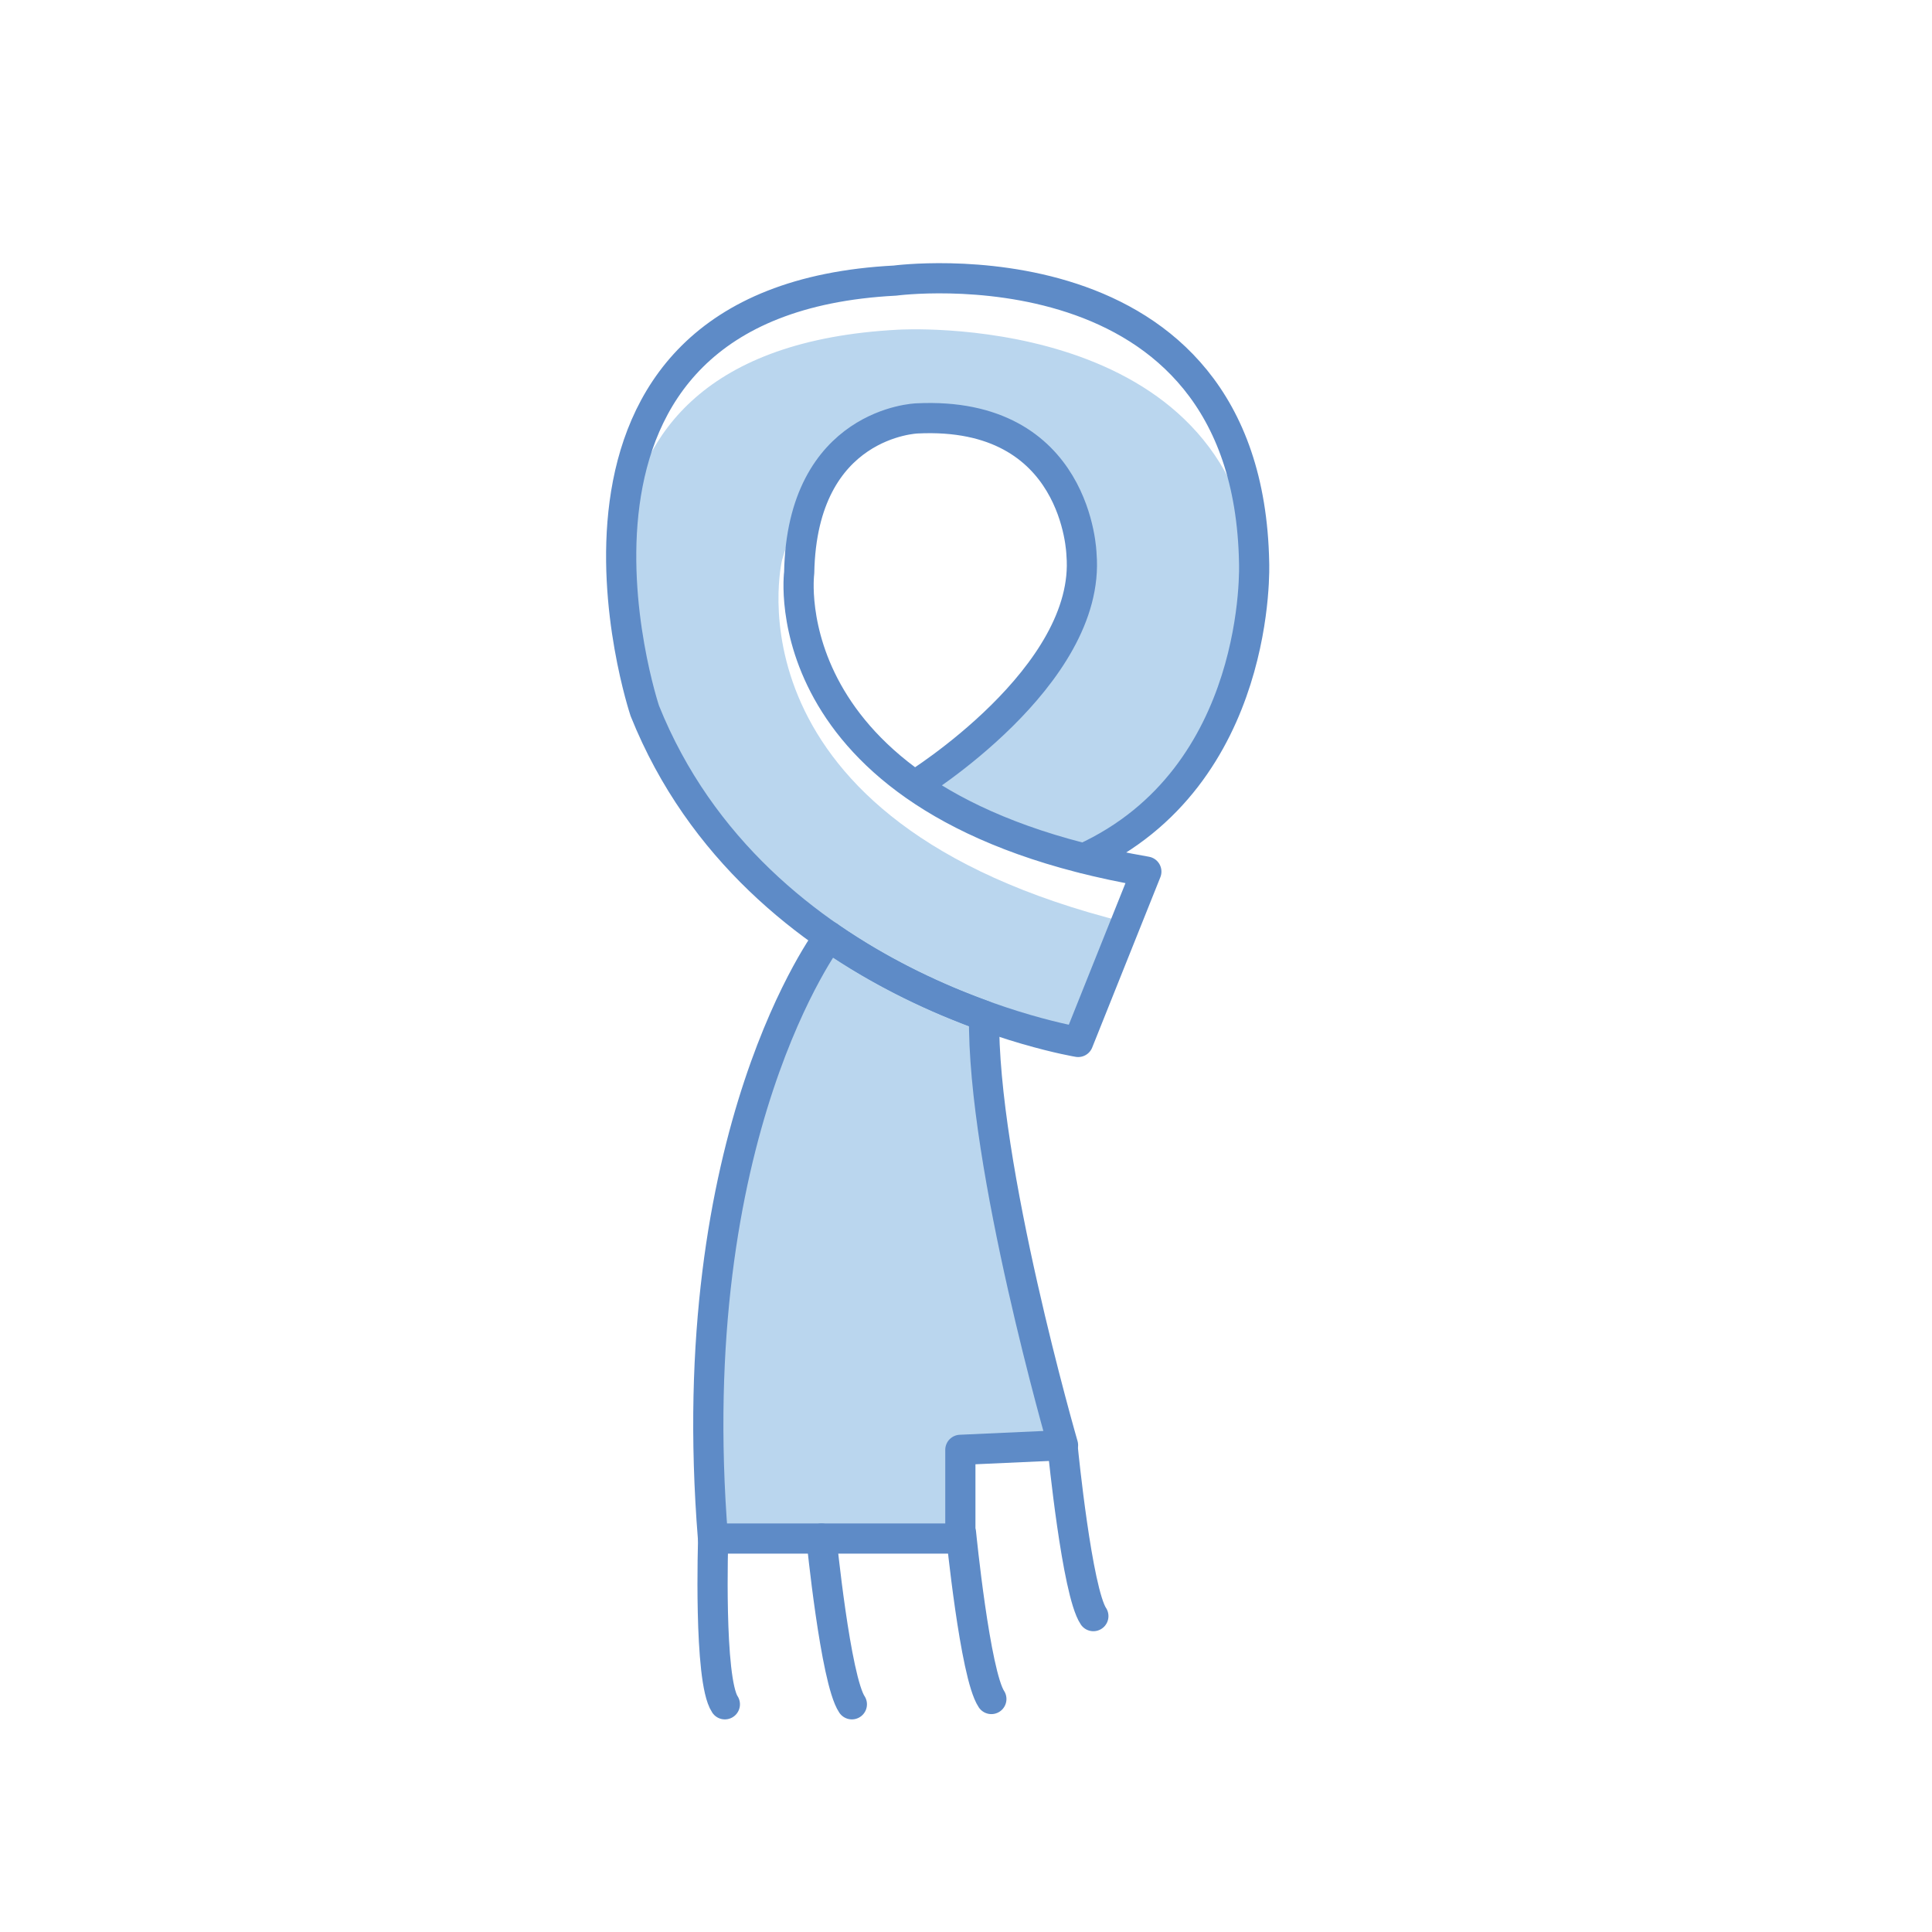 <?xml version="1.0" encoding="utf-8"?>
<!-- Generator: Adobe Illustrator 16.0.0, SVG Export Plug-In . SVG Version: 6.00 Build 0)  -->
<!DOCTYPE svg PUBLIC "-//W3C//DTD SVG 1.1//EN" "http://www.w3.org/Graphics/SVG/1.1/DTD/svg11.dtd">
<svg version="1.1" id="Layer_1" xmlns="http://www.w3.org/2000/svg" xmlns:xlink="http://www.w3.org/1999/xlink" x="0px" y="0px"
	 width="64px" height="64px" viewBox="0 0 64 64" enable-background="new 0 0 64 64" xml:space="preserve">
<g id="Scarf">
	<g>
		<path fill="#BAD6EE" d="M23.625,50.967c0,0-0.156,4.678,0.387,5.49"/>
		<path fill="#BAD6EE" d="M27.212,50.967c0,0,0.464,4.678,1.007,5.49"/>
		<path fill="#BAD6EE" d="M31.836,50.792c0,0,0.463,4.677,1.004,5.49"/>
		<path fill="#BAD6EE" d="M35.214,48.047c0,0,0.464,4.68,1.005,5.489"/>
		<g>
			<path fill="#BAD6EE" d="M30.299,26.023c0,0,5.863-3.618,5.527-7.654c0,0-0.11-4.772-5.45-4.509c0,0-3.164,0.178-4.47,4.697
				c0,0-2.099,8.654,11.394,11.999l-1.584,3.959c0,0-10.655-1.742-14.356-10.968c0,0-4.432-11.964,8.405-12.626
				c0,0,10.692-0.661,11.779,7.715c0,0,0.292,7.086-5.646,9.8"/>
			<path fill="#BAD6EE" d="M27.463,31.027c1.81,1.253,3.651,2.083,5.135,2.618H32.6c-0.076,4.946,2.614,14.229,2.614,14.229
				l-3.401,0.154v2.938h-8.194c-1.083-13.45,3.847-19.942,3.847-19.942"/>
		</g>
	</g>
	<g>
		<path fill="none" stroke="#5E8BC7" stroke-linecap="round" stroke-linejoin="round" stroke-miterlimit="10" d="M23.625,50.967
			c0,0-0.156,4.678,0.387,5.49"/>
		<path fill="none" stroke="#5E8BC7" stroke-linecap="round" stroke-linejoin="round" stroke-miterlimit="10" d="M27.212,50.967
			c0,0,0.464,4.678,1.007,5.49"/>
		<path fill="none" stroke="#5E8BC7" stroke-linecap="round" stroke-linejoin="round" stroke-miterlimit="10" d="M31.836,50.792
			c0,0,0.463,4.677,1.004,5.49"/>
		<path fill="none" stroke="#5E8BC7" stroke-linecap="round" stroke-linejoin="round" stroke-miterlimit="10" d="M35.214,48.047
			c0,0,0.464,4.68,1.005,5.489"/>
		<g>
			<path fill="none" stroke="#5E8BC7" stroke-linecap="round" stroke-linejoin="round" stroke-miterlimit="10" d="M30.299,26.023
				c0,0,5.863-3.618,5.527-7.654c0,0-0.11-4.772-5.45-4.509c0,0-3.809,0.122-3.902,5.113c0,0-1.024,7.738,11.5,9.9l-2.258,5.643
				c0,0-10.655-1.742-14.356-10.968c0,0-4.549-13.591,8.287-14.253c0,0,11.693-1.563,11.897,9.342c0,0,0.292,7.086-5.645,9.8"/>
			<path fill="none" stroke="#5E8BC7" stroke-linecap="round" stroke-linejoin="round" stroke-miterlimit="10" d="M27.463,31.027
				c1.81,1.253,3.651,2.083,5.135,2.618H32.6c-0.076,4.946,2.614,14.229,2.614,14.229l-3.401,0.154v2.938h-8.194
				c-1.083-13.45,3.847-19.942,3.847-19.942"/>
		</g>
	</g>
</g>
</svg>
